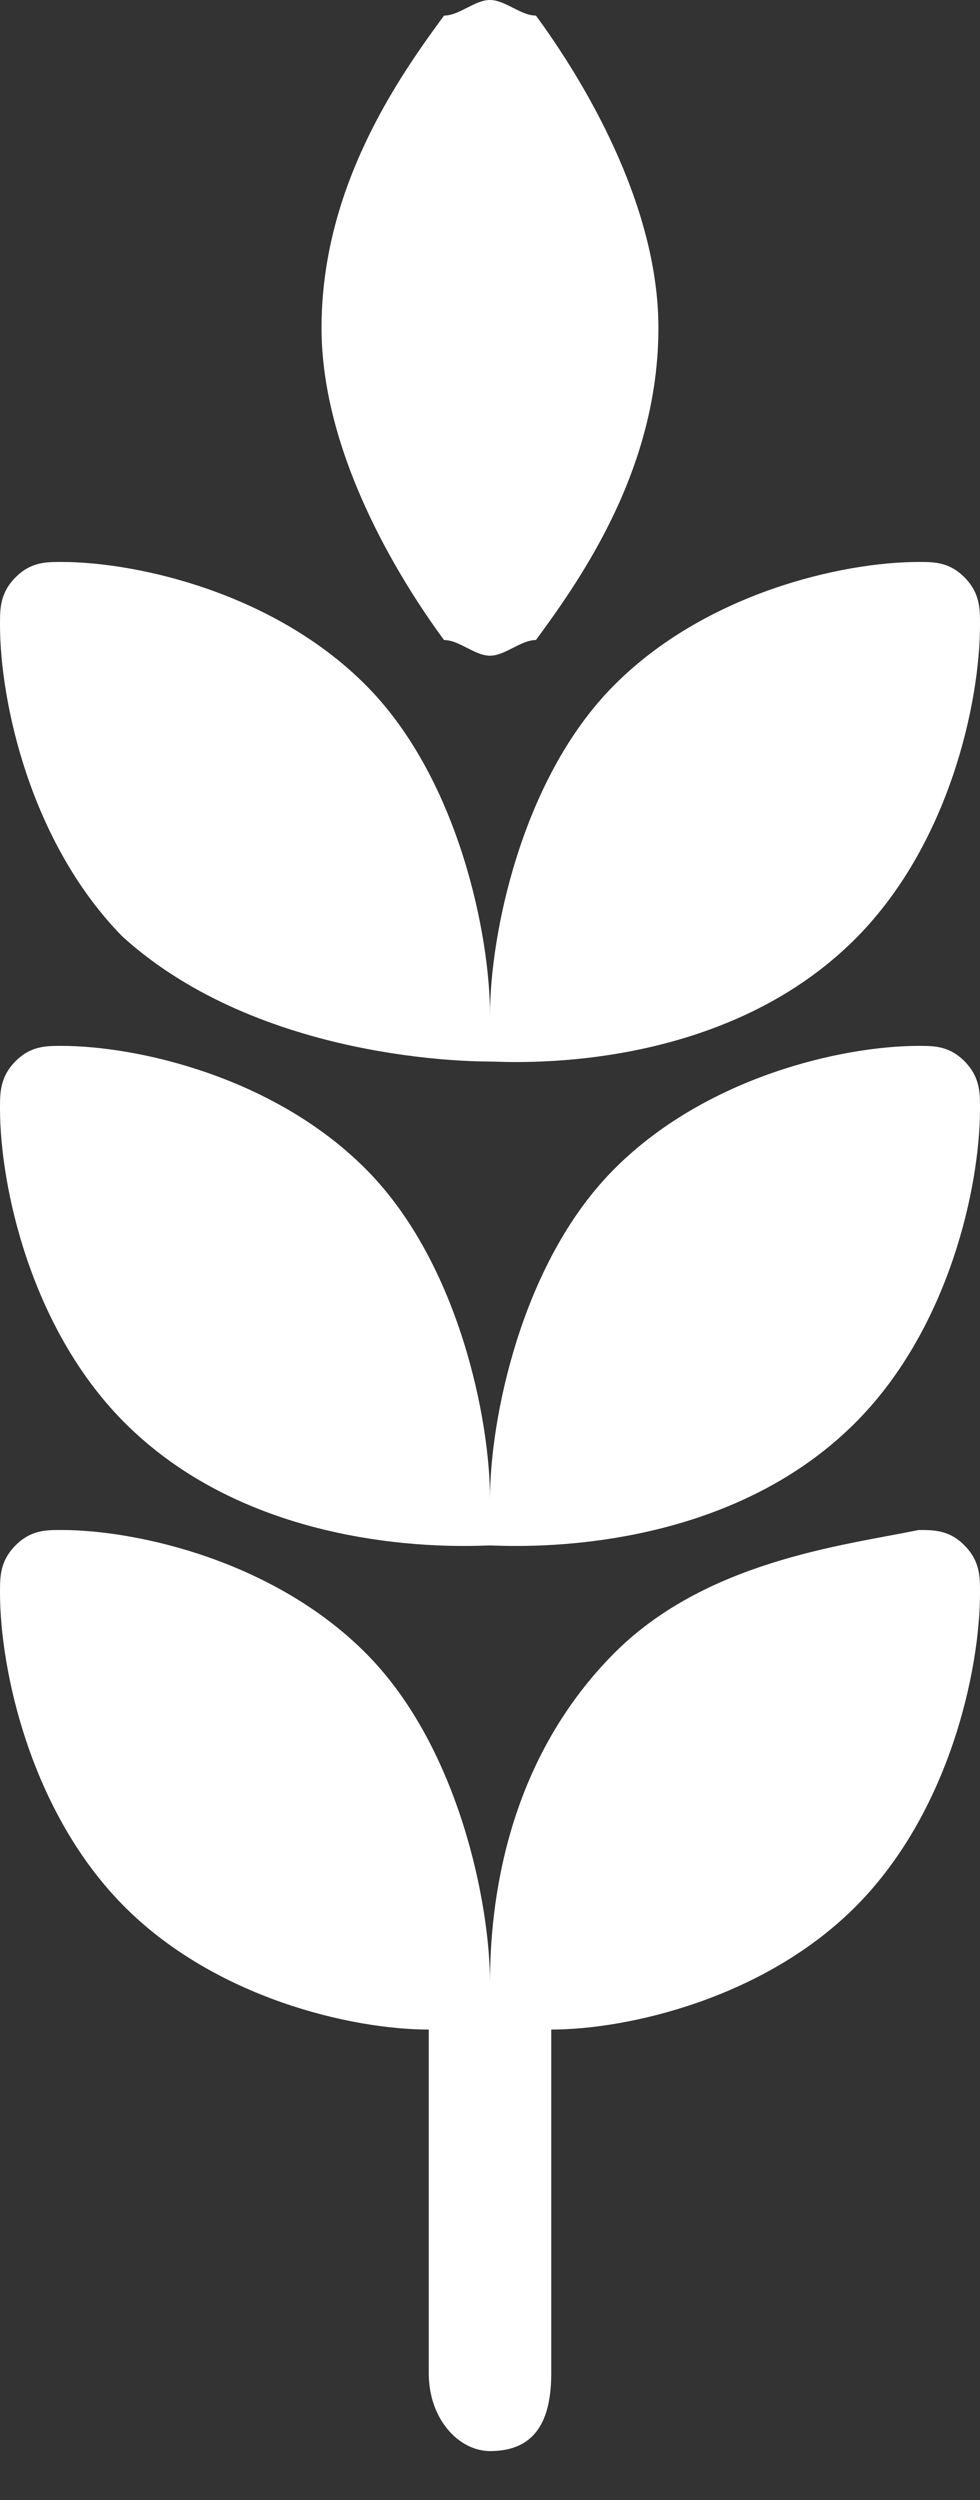 <svg width="20" height="51" viewBox="0 0 20 51" fill="none" xmlns="http://www.w3.org/2000/svg">
<rect x="0" y="0" width="20" height="51" fill="#333333" stroke="none"/>
<path d="M9.062 13.057C9.374 13.057 9.687 13.376 9.999 13.376C10.312 13.376 10.624 13.057 10.937 13.057C11.874 11.783 13.437 9.554 13.437 6.688C13.437 4.14 11.874 1.592 10.937 0.318C10.624 0.318 10.312 0 9.999 0C9.687 0 9.374 0.318 9.062 0.318C8.124 1.592 6.562 3.822 6.562 6.688C6.562 9.236 8.124 11.783 9.062 13.057Z" fill="white"/>
<path d="M10 21.655C10.312 21.655 14.688 21.974 17.5 19.107C19.375 17.197 20 14.33 20 12.738C20 12.419 20 12.101 19.688 11.783C19.375 11.464 19.062 11.464 18.75 11.464C17.188 11.464 14.375 12.101 12.5 14.012C10.625 15.923 10 19.107 10 20.7C10 19.107 9.375 15.923 7.5 14.012C5.625 12.101 2.812 11.464 1.25 11.464C0.938 11.464 0.625 11.464 0.312 11.783C0 12.101 0 12.419 0 12.738C0 14.33 0.625 17.197 2.5 19.107C5.312 21.655 9.688 21.655 10 21.655Z" fill="white"/>
<path d="M12.5 23.884C10.625 25.794 10 28.979 10 30.571C10 28.979 9.375 25.794 7.5 23.884C5.625 21.973 2.812 21.336 1.25 21.336C0.938 21.336 0.625 21.336 0.312 21.654C0 21.973 0 22.291 0 22.61C0 24.202 0.625 27.068 2.5 28.979C5.312 31.845 9.688 31.527 10 31.527C10.312 31.527 14.688 31.845 17.5 28.979C19.375 27.068 20 24.202 20 22.61C20 22.291 20 21.973 19.688 21.654C19.375 21.336 19.062 21.336 18.75 21.336C17.188 21.336 14.375 21.973 12.5 23.884Z" fill="white"/>
<path d="M12.5 33.76C10.312 35.989 10 38.855 10 40.448C10 38.855 9.375 35.671 7.5 33.76C5.625 31.849 2.812 31.212 1.25 31.212C0.938 31.212 0.625 31.212 0.312 31.531C0 31.849 0 32.167 0 32.486C0 34.078 0.625 36.945 2.5 38.855C4.375 40.766 7.188 41.403 8.75 41.403V48.41C8.75 49.365 9.375 50.002 10 50.002C10.938 50.002 11.25 49.365 11.25 48.41V41.403C12.812 41.403 15.625 40.766 17.5 38.855C19.375 36.945 20 34.078 20 32.486C20 32.167 20 31.849 19.688 31.531C19.375 31.212 19.062 31.212 18.75 31.212C17.188 31.531 14.375 31.849 12.5 33.76Z" fill="white"/>
</svg>
